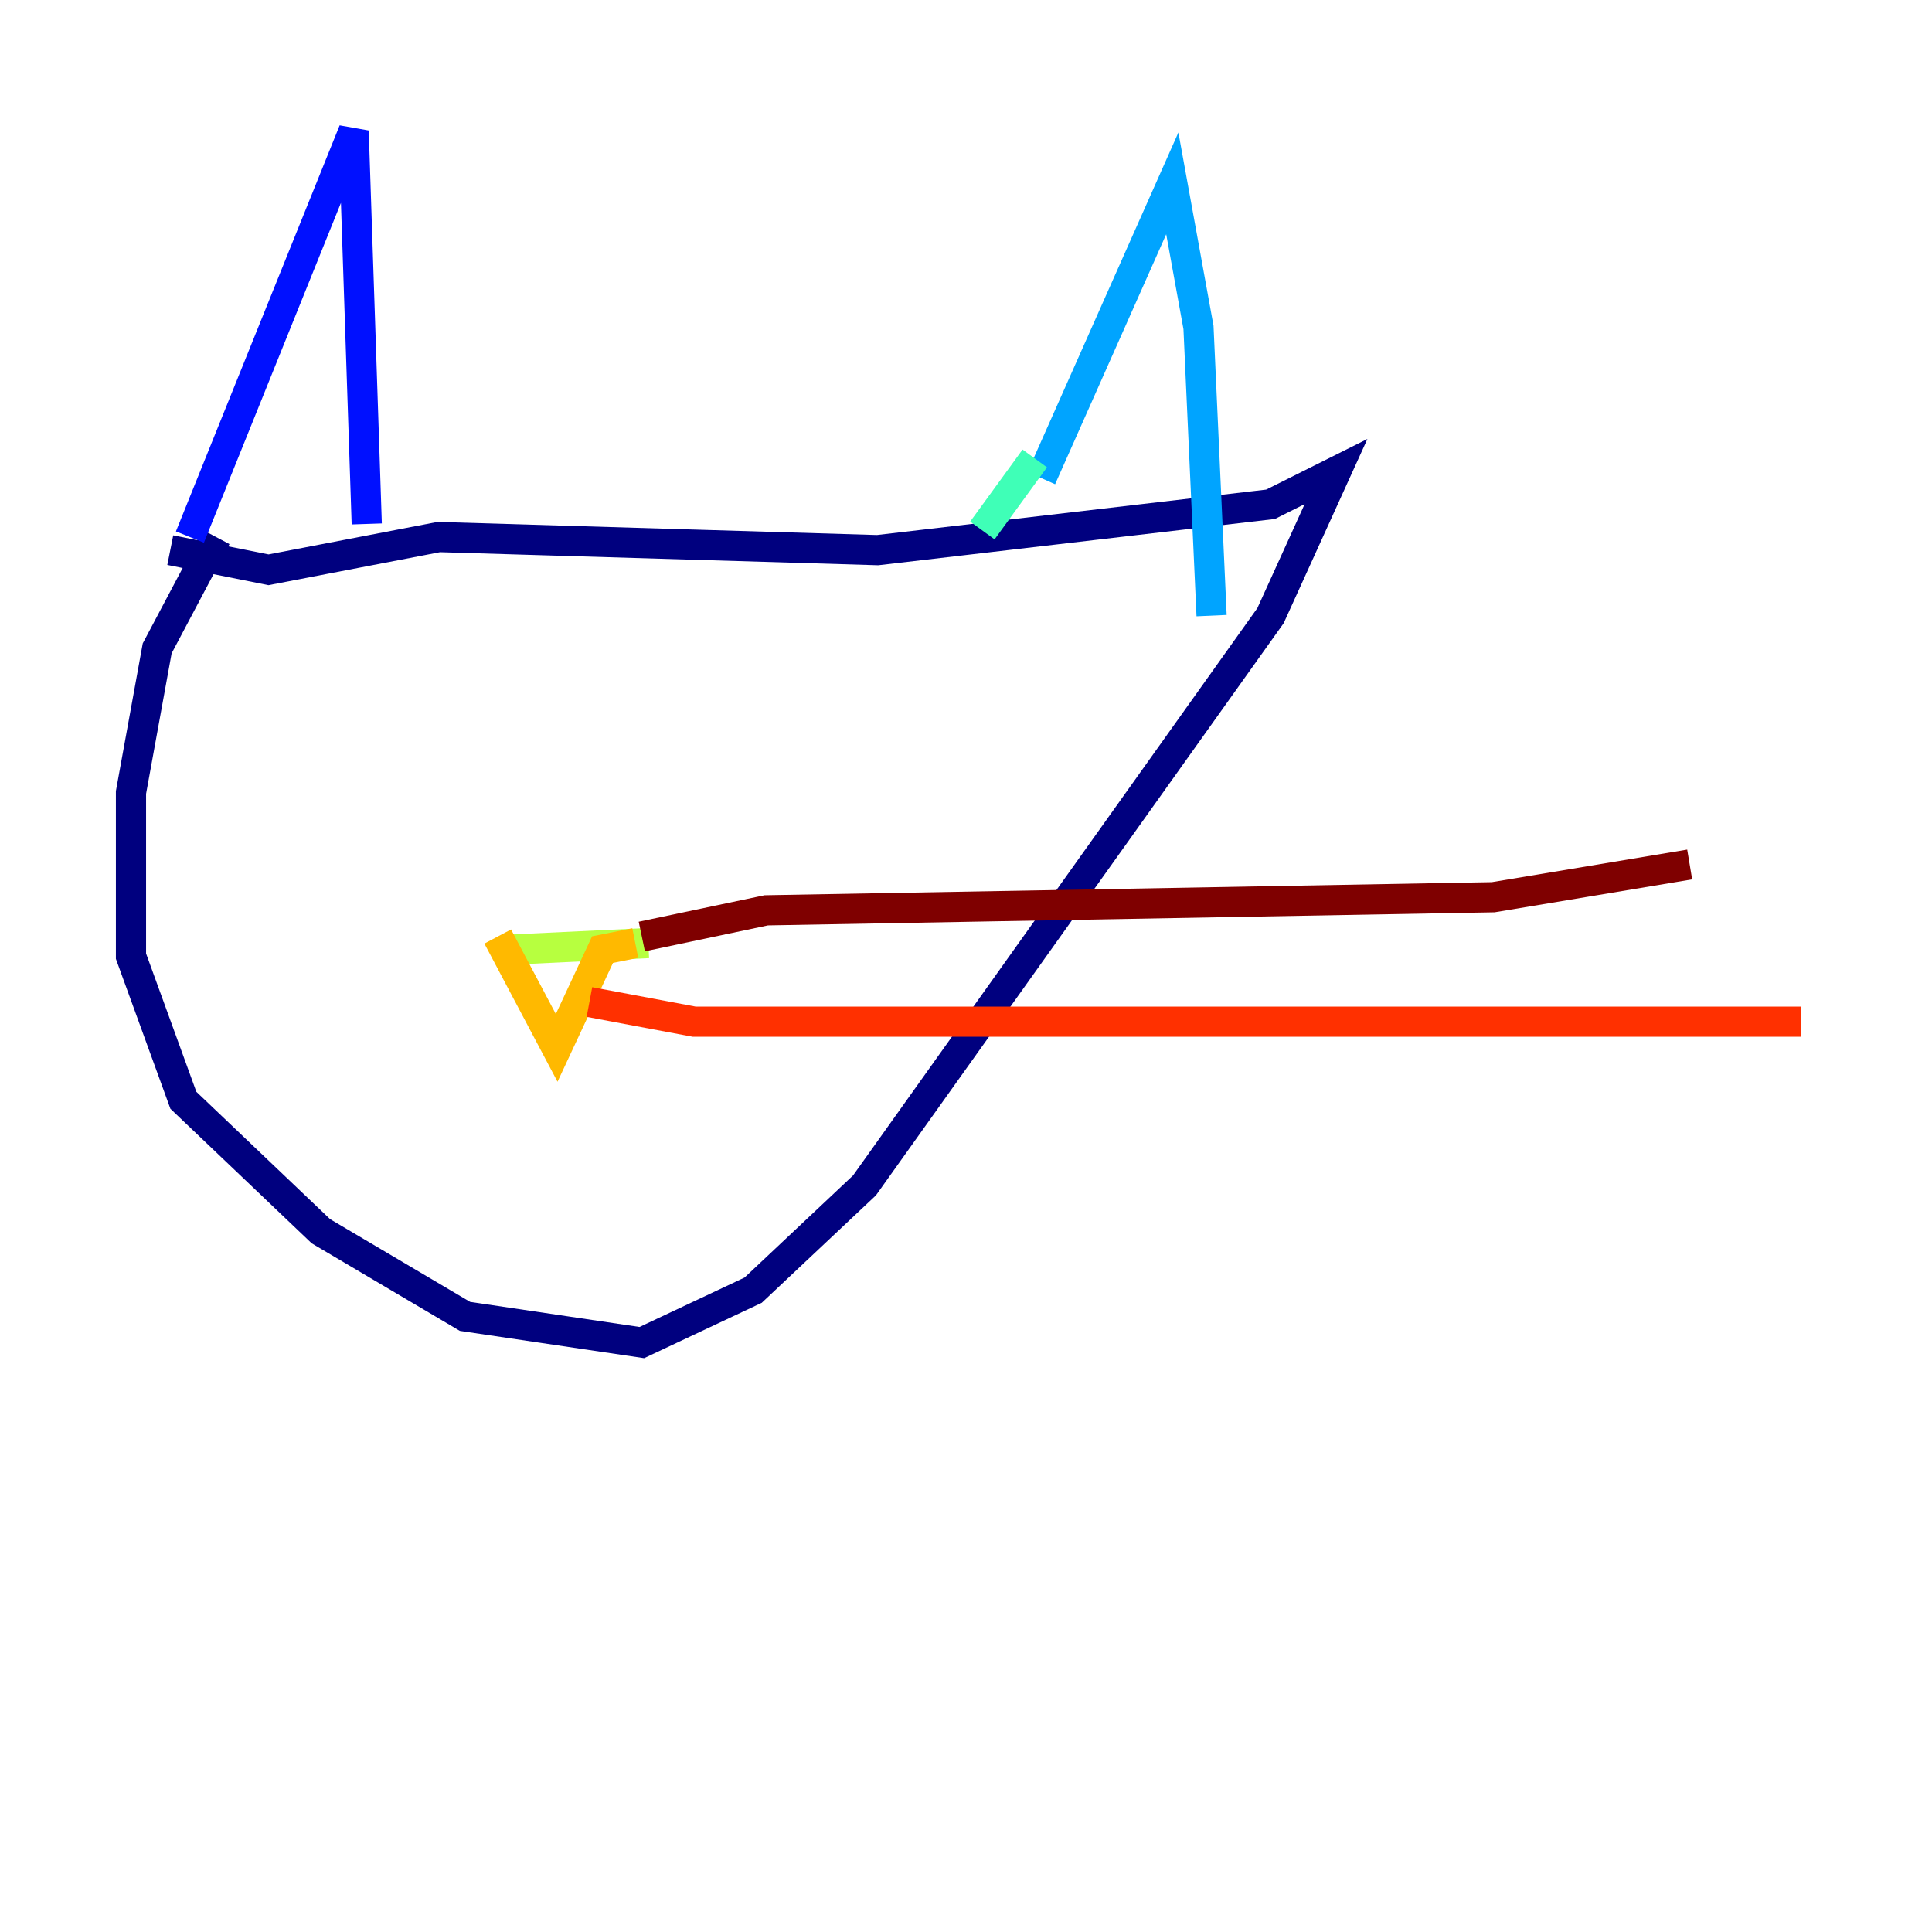 <?xml version="1.0" encoding="utf-8" ?>
<svg baseProfile="tiny" height="128" version="1.2" viewBox="0,0,128,128" width="128" xmlns="http://www.w3.org/2000/svg" xmlns:ev="http://www.w3.org/2001/xml-events" xmlns:xlink="http://www.w3.org/1999/xlink"><defs /><polyline fill="none" points="14.319,35.58 10.414,42.956 8.678,52.502 8.678,63.349 12.149,72.895 21.261,81.573 30.807,87.214 42.522,88.949 49.898,85.478 57.275,78.536 84.176,40.786 88.515,31.241 84.176,33.41 58.142,36.447 29.071,35.58 17.79,37.749 11.281,36.447" stroke="#00007f" stroke-width="2" /><polyline fill="none" points="12.583,35.58 23.43,8.678 24.298,34.712" stroke="#0010ff" stroke-width="2" /><polyline fill="none" points="68.99,31.675 77.668,12.149 79.403,21.695 80.271,40.786" stroke="#00a4ff" stroke-width="2" /><polyline fill="none" points="68.556,30.373 65.085,35.146" stroke="#3fffb7" stroke-width="2" /><polyline fill="none" points="33.844,62.915 42.956,62.481" stroke="#b7ff3f" stroke-width="2" /><polyline fill="none" points="32.976,62.047 36.881,69.424 39.919,62.915 42.088,62.481" stroke="#ffb900" stroke-width="2" /><polyline fill="none" points="39.051,66.386 45.993,67.688 119.322,67.688" stroke="#ff3000" stroke-width="2" /><polyline fill="none" points="42.522,62.047 50.766,60.312 98.929,59.444 111.946,57.275" stroke="#7f0000" stroke-width="2" /></svg>